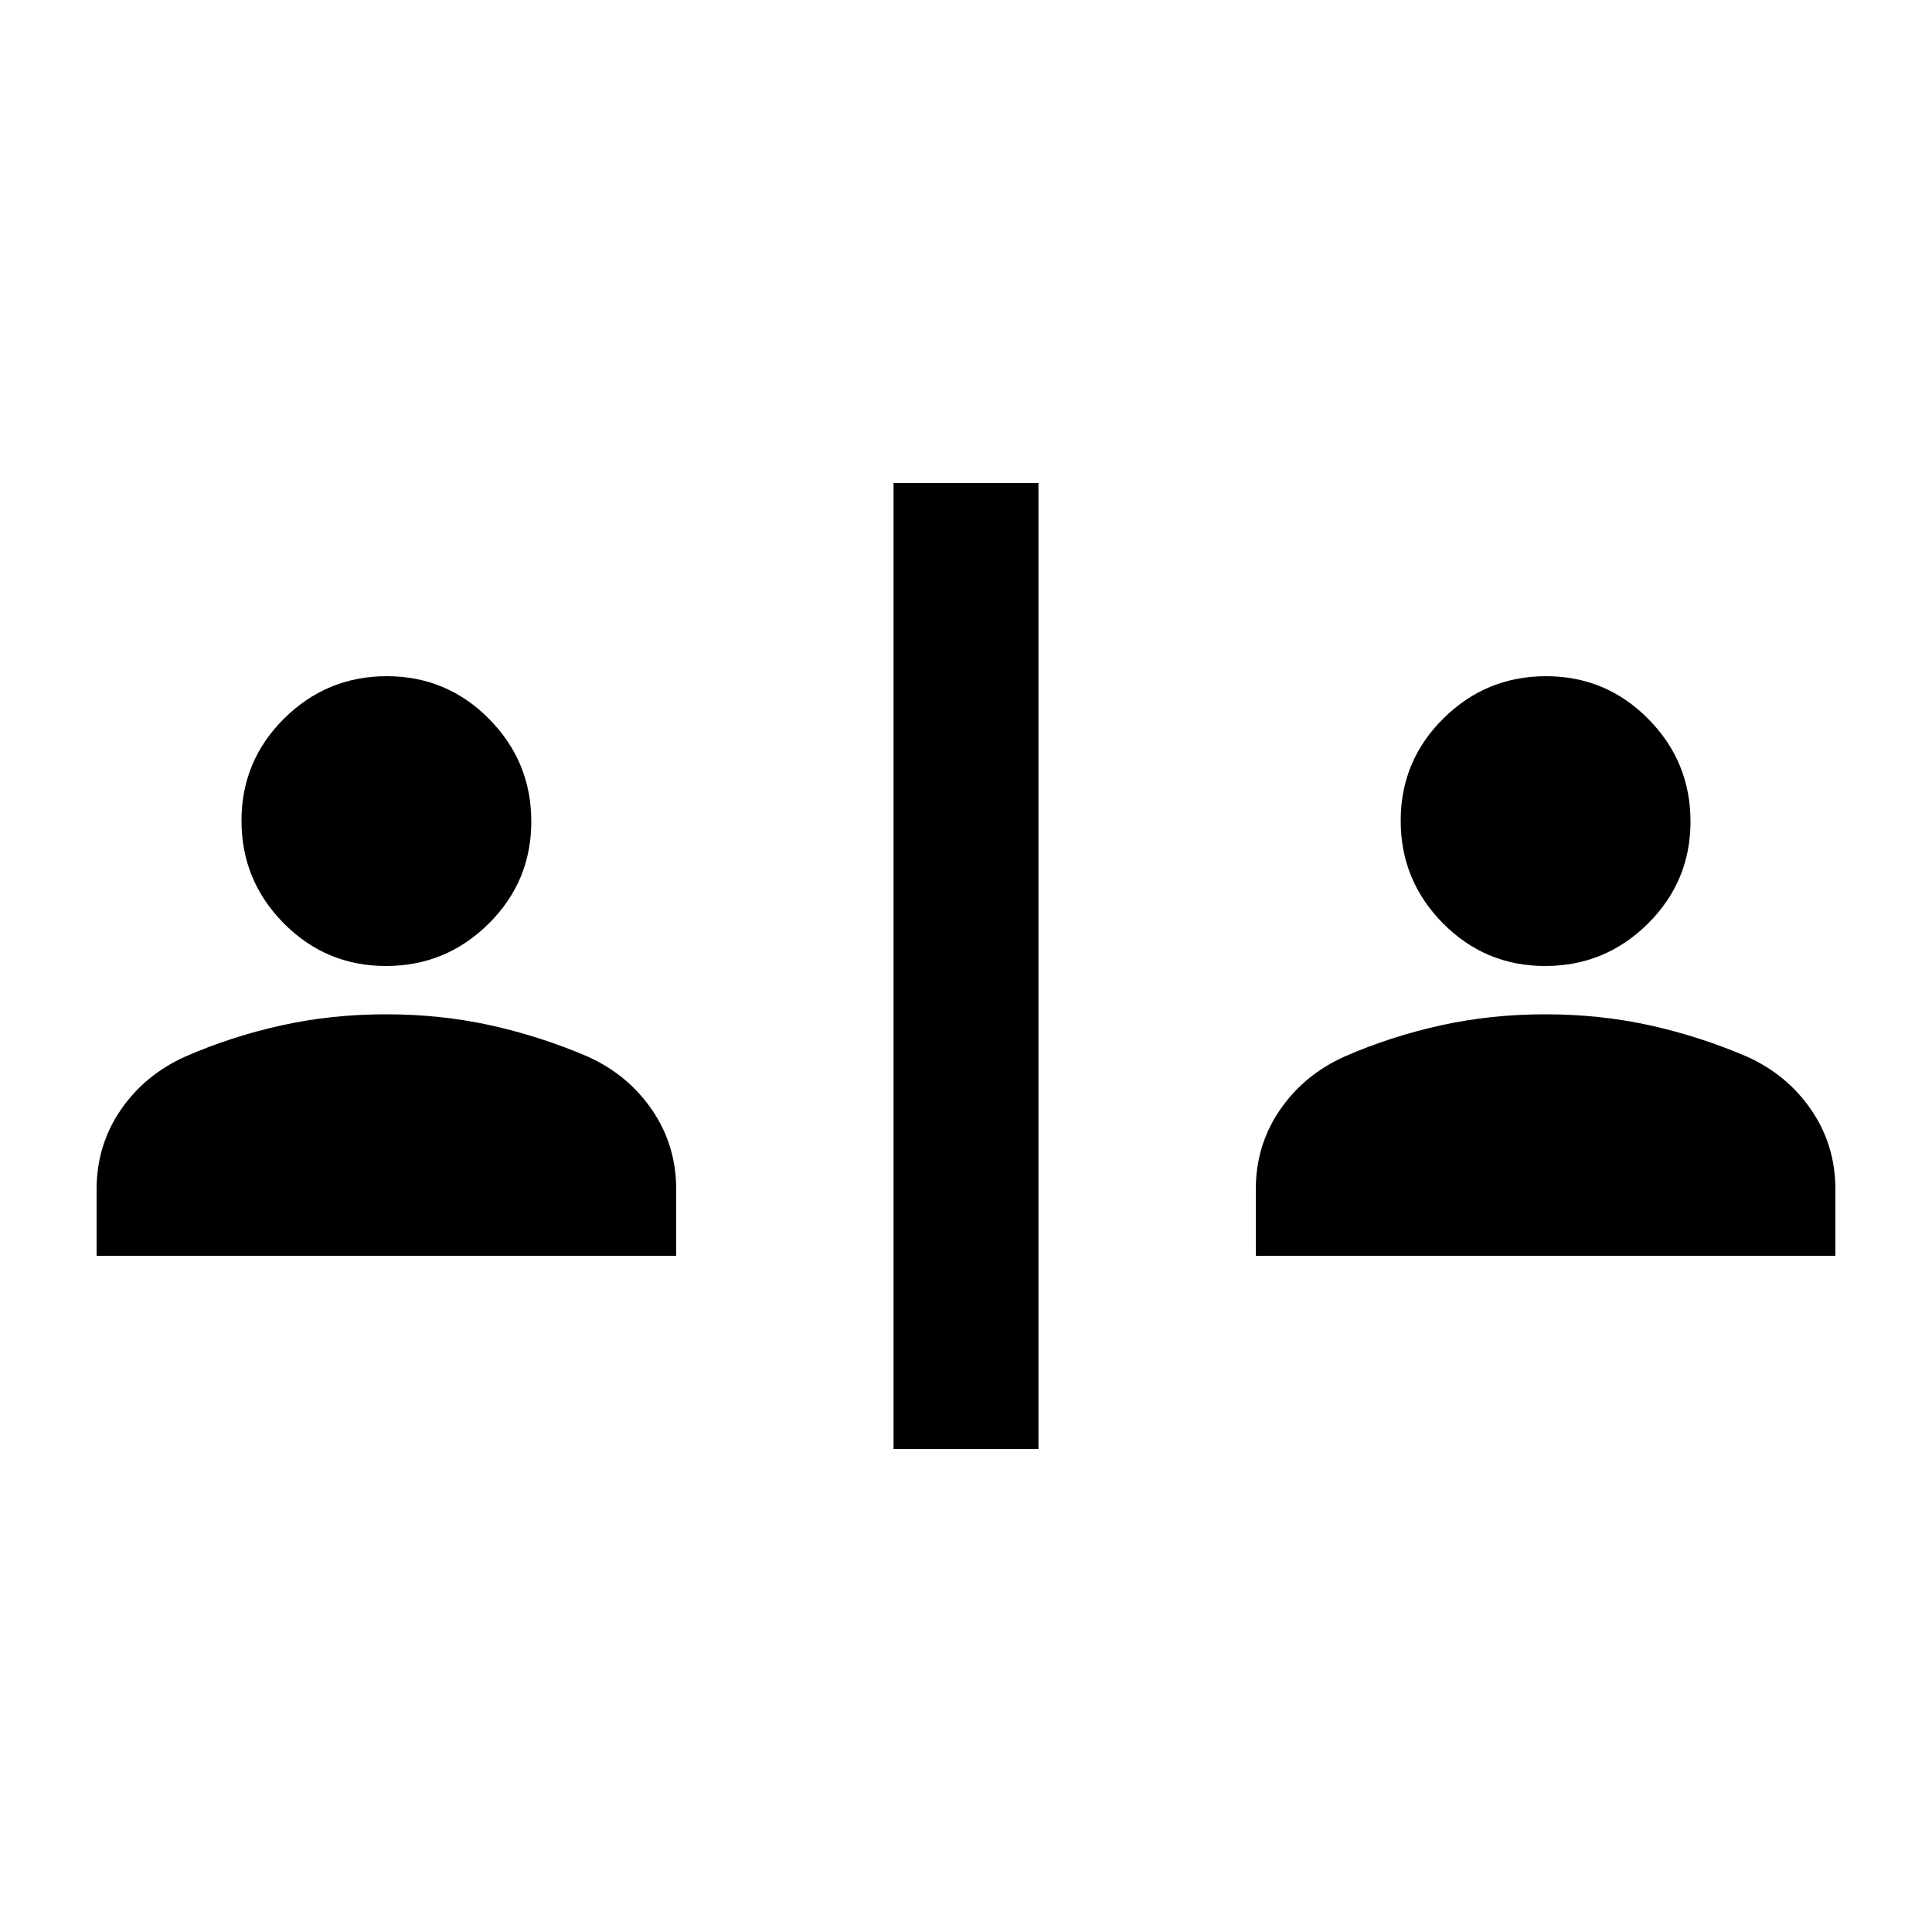<svg xmlns="http://www.w3.org/2000/svg" height="20" viewBox="0 -960 960 960" width="20"><path d="M444-240v-480h72v480h-72ZM48-336v-33q0-22 12-39.5t32.184-26.548Q115-445 139.87-450.5q24.869-5.5 52-5.5 27.13 0 51.914 5.478Q268.568-445.043 292-435q20 9 32 26.5t12 39.5v33H48Zm576 0v-33q0-22 12-39.5t32.184-26.548Q691-445 715.87-450.5q24.869-5.5 52-5.5 27.13 0 51.914 5.478Q844.568-445.043 868-435q20 9 32 26.5t12 39.5v33H624ZM191.788-480Q162-480 141-501.212q-21-21.213-21-51Q120-582 141.212-603q21.213-21 51-21Q222-624 243-602.788q21 21.213 21 51Q264-522 242.788-501q-21.213 21-51 21Zm576 0Q738-480 717-501.212q-21-21.213-21-51Q696-582 717.212-603q21.213-21 51-21Q798-624 819-602.788q21 21.213 21 51Q840-522 818.788-501q-21.213 21-51 21Z"/></svg>